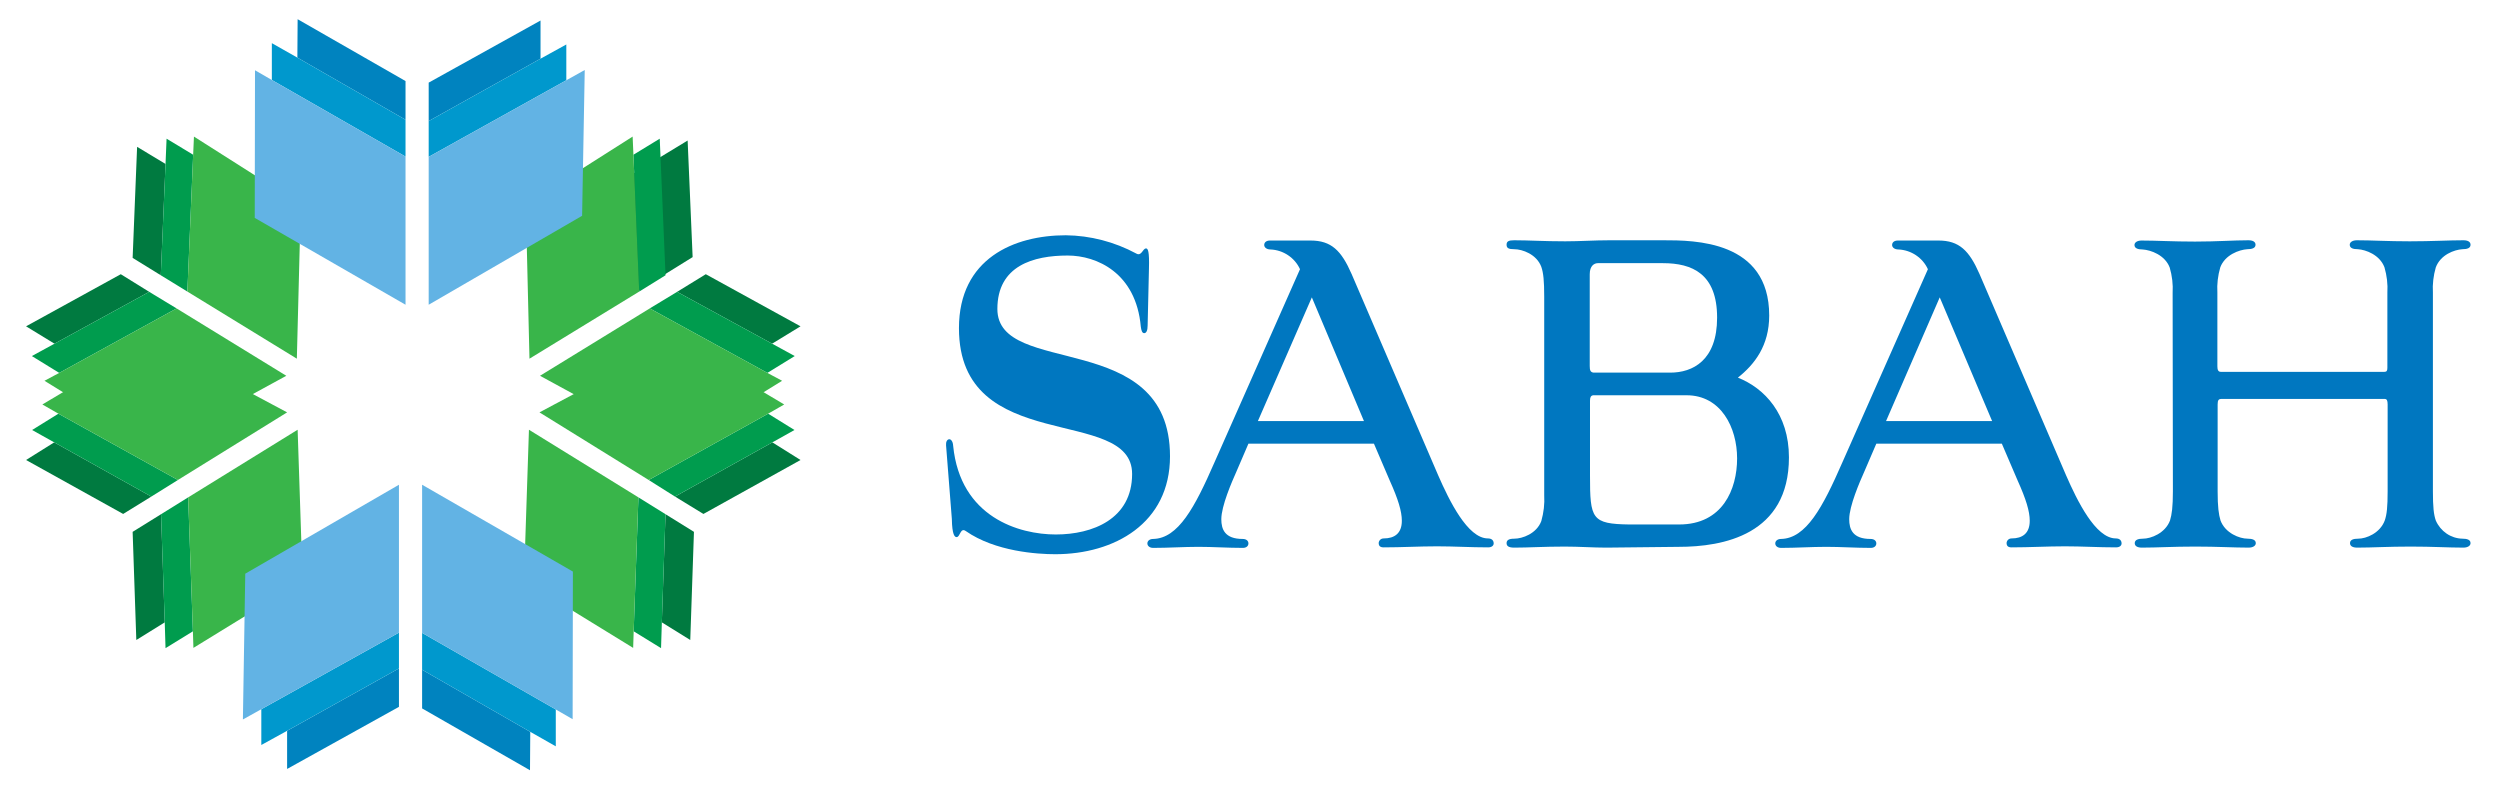<?xml version="1.0" encoding="utf-8"?>
<!-- Generator: Adobe Illustrator 21.0.2, SVG Export Plug-In . SVG Version: 6.00 Build 0)  -->
<svg version="1.1" id="Layer_1" xmlns="http://www.w3.org/2000/svg" xmlns:xlink="http://www.w3.org/1999/xlink" x="0px" y="0px"
	 viewBox="0 0 950 300" style="enable-background:new 0 0 950 300;" xml:space="preserve">
<style type="text/css">
	.st0{fill:#0077C0;}
	.st1{fill:#007A40;}
	.st2{fill:#009C4E;}
	.st3{fill:#39B54A;}
	.st4{fill:#0083BF;}
	.st5{fill:#0098CD;}
	.st6{fill:#62B3E4;}
</style>
<title>Artboard 1</title>
<g>
	<path class="st0" d="M436.1,123.7c0,1.9-0.5,2.9-1.3,2.9s-1.1-1-1.3-2.5c-1.8-20.4-16.7-27-27.8-27c-12.9,0-26.7,3.8-26.7,20.3
		c0,26.3,65.6,7.1,65.6,56c0,25.5-21.2,37.2-43.6,37.2c-6.8,0-22.8-1-34-8.8c-2.1-1.5-2.1,2.3-3.5,2.3c-0.7,0-1.7-0.8-1.8-6.9
		l-2.2-28c-0.1-1.3,0.4-2.3,1.3-2.3c0.4,0,1.3,0.6,1.4,2.5c2.7,27.2,25.1,33.7,39,33.7c13.9,0,29-5.8,29-23
		c0-26.3-65.8-6.5-65.8-55.4c0-26.5,21-35.3,40.6-35.3c9.3,0.1,18.5,2.5,26.7,6.9c2.1,1.3,2.5-1.9,3.8-1.9c0.7,0,1.3,1,1.1,7.7
		L436.1,123.7z"/>
	<path class="st0" d="M522.1,168.6h-47.7l-4.6,10.7c-1.7,3.8-5.7,13-5.7,18c0,3.8,1.3,7.5,8.1,7.5c1.5,0,2.2,0.8,2.2,1.7
		s-0.7,1.7-2.1,1.7c-5.7,0-11.4-0.4-16.9-0.4s-11.5,0.4-17.2,0.4c-1.4,0-2.2-0.8-2.2-1.7s0.8-1.7,2.2-1.7
		c9.5-0.2,15.8-11.9,23.3-29.1l32.5-73.4c-2-4.4-6.4-7.3-11.2-7.5c-1.5,0-2.4-0.8-2.4-1.7c0-1,0.8-1.7,2.2-1.7H498
		c7.9,0,11.7,3.8,15.6,12.7l32.9,76.5c4.2,9.6,11.2,24,18.9,24c1.5,0,2.2,0.8,2.2,1.9c0,0.8-0.7,1.5-2.1,1.5
		c-6.7,0-12.9-0.4-19.4-0.4c-6.8,0-13.5,0.4-20.3,0.4c-1.4,0-1.9-0.6-1.9-1.7c0.1-1,0.9-1.7,1.9-1.7c0,0,0,0,0,0
		c4.1,0,6.9-1.9,6.9-6.7c0-3.6-1.4-8.2-4.6-15.3L522.1,168.6z M498.5,113L478,160h40.3L498.5,113z"/>
	<path class="st0" d="M610.4,208.1c-5,0-10.3-0.4-15.8-0.4c-7.9,0-13.8,0.4-19.2,0.4c-2.1,0-2.9-0.6-2.9-1.7s0.8-1.7,2.9-1.7
		c3.1,0,8.5-1.9,10.3-6.7c0.9-3.2,1.3-6.5,1.1-9.8v-75.5c0-5.9-0.3-9-1.1-11.3c-1.8-4.8-7.2-6.7-10.3-6.7c-2.1,0-2.9-0.4-2.9-1.7
		c0-1.3,0.8-1.7,2.9-1.7c5.6,0,11.2,0.4,19.4,0.4c5.6,0,11-0.4,16.9-0.4h20.3c11.8,0,40.3,0,40.3,28.6c0,11.5-5.6,18.6-11.9,23.6
		c10.1,4,19.4,13.8,19.4,30.3c0,29.5-25.1,34-41.9,34L610.4,208.1z M634.7,141.6c8.5,0,17.8-4.6,17.8-20.9
		c0-16.7-9.5-20.7-20.6-20.7h-24.7c-1.4,0-3.1,1-3.1,4.2v34.9c0,1.7,0.3,2.3,1.4,2.5L634.7,141.6z M638.1,199.3
		c16.5,0,22-13.4,22-25.1c0-11.7-6.1-24-19.2-24h-35.6c-0.8,0.2-1.1,0.8-1.1,2.1v28.4c0,16.5,0.6,18.4,15,18.6H638.1z"/>
	<path class="st0" d="M760.7,168.6h-47.7l-4.6,10.7c-1.7,3.8-5.7,13-5.7,18c0,3.8,1.3,7.5,8.1,7.5c1.5,0,2.2,0.8,2.2,1.7
		s-0.7,1.7-2.1,1.7c-5.7,0-11.4-0.4-16.9-0.4c-5.6,0-11.5,0.4-17.2,0.4c-1.4,0-2.2-0.8-2.2-1.7s0.8-1.7,2.2-1.7
		c9.5-0.2,15.8-11.9,23.3-29.1l32.5-73.4c-2-4.4-6.4-7.3-11.2-7.5c-1.5,0-2.4-0.8-2.4-1.7c0-1,0.8-1.7,2.2-1.7h15.4
		c7.9,0,11.7,3.8,15.6,12.7l32.9,76.5c4.2,9.6,11.2,24,18.9,24c1.5,0,2.2,0.8,2.2,1.9c0,0.8-0.7,1.5-2.1,1.5
		c-6.7,0-12.9-0.4-19.4-0.4c-6.8,0-13.5,0.4-20.3,0.4c-1.4,0-1.9-0.6-1.9-1.7c0.1-1,0.9-1.7,1.9-1.7c0,0,0,0,0,0
		c4.1,0,6.9-1.9,6.9-6.7c0-3.6-1.4-8.2-4.6-15.3L760.7,168.6z M737.1,113l-20.4,47H757L737.1,113z"/>
	<path class="st0" d="M825.6,111.3c0.2-3.2-0.2-6.5-1.1-9.6c-1.8-4.8-7.2-6.7-10.3-6.9c-1.7,0-3.1-0.4-3.1-1.7c0-1,1.1-1.7,2.7-1.7
		c5.7,0,11.8,0.4,20.3,0.4s14.6-0.5,20.3-0.5c1.7,0,2.7,0.6,2.7,1.7c0,1.3-1.4,1.7-3.1,1.7c-3.1,0.2-8.5,2.1-10.3,6.9
		c-0.9,3.1-1.3,6.4-1.1,9.6v28c0,1.3,0.3,2.1,1.3,2.1h62.2c0.8,0,1.1-0.4,1.1-1.5v-28.6c0.2-3.2-0.2-6.5-1.1-9.6
		c-1.8-4.8-7.1-6.7-10.1-6.9c-1.8,0-3.1-0.4-3.1-1.7c0-1,1.1-1.7,2.7-1.7c5.7,0,11.7,0.4,20.1,0.4c8.5,0,14.7-0.4,20.4-0.4
		c1.7,0,2.7,0.6,2.7,1.7c0,1.3-1.3,1.7-3.1,1.7c-3.1,0.2-8.3,2.1-10.1,6.9c-0.9,3.1-1.3,6.4-1.1,9.6v75.5c0,5.9,0.3,8.8,1.1,11.1
		c1.8,4.1,5.7,6.8,10.1,6.9c1.8,0,3.1,0.4,3.1,1.7c0,1-1.1,1.7-2.7,1.7c-5.7,0-11.7-0.4-20.1-0.4c-8.5,0-14.5,0.4-20.3,0.4
		c-1.7,0-2.7-0.6-2.7-1.7c0-1.3,1.3-1.7,3.1-1.7c3.1,0,8.3-2.1,10.1-6.9c0.8-2.3,1.1-5.2,1.1-11.1v-33c0-1.5-0.3-2.1-1.1-2.1h-62
		c-1.1,0-1.5,0.4-1.5,2.1v33c0,5.9,0.4,8.8,1.1,11.1c1.8,4.8,7.2,6.9,10.3,6.9c1.7,0,3.1,0.4,3.1,1.7c0,1-1.1,1.7-2.7,1.7
		c-5.7,0-11.8-0.4-20.3-0.4c-8.5,0-14.5,0.4-20.3,0.4c-1.7,0-2.7-0.6-2.7-1.7c0-1.3,1.4-1.7,3.1-1.7c3.1,0,8.5-2.1,10.3-6.9
		c0.7-2.3,1.1-5.2,1.1-11.1L825.6,111.3z"/>
	<polygon class="st1" points="261.3,53.4 230.5,72.1 232.4,116.8 263.2,97.7 	"/>
	<polygon class="st1" points="293.4,130.6 304.2,124 268.2,104.2 257.3,110.9 	"/>
	<polygon class="st2" points="293.4,130.6 257.3,110.9 246.9,117.2 291.6,141.7 302,135.3 	"/>
	<polygon class="st2" points="252.9,104.6 250.7,52.7 240.7,58.8 242.9,110.8 	"/>
	<polygon class="st3" points="246.9,117.2 205.2,142.8 255.7,170.3 297.2,144.7 291.6,141.7 	"/>
	<polygon class="st3" points="242.9,110.8 240.7,58.8 240.4,51.9 199.8,77.7 201.2,136.3 	"/>
	<polygon class="st1" points="251.5,236.5 262.3,243.2 263.7,202.1 252.9,195.4 	"/>
	<polygon class="st1" points="267.3,195.3 304.2,174.8 293.5,168.1 256.5,188.7 	"/>
	<polygon class="st2" points="242.6,189 240.8,239.9 251.2,246.3 251.5,236.5 252.9,195.4 	"/>
	<polygon class="st2" points="246.5,182.4 256.5,188.7 293.5,168.1 301.9,163.4 291.9,157.2 	"/>
	<polygon class="st3" points="242.6,189 201,163.3 199.1,220.7 240.6,246.2 240.8,239.9 	"/>
	<polygon class="st3" points="246.5,182.4 291.9,157.2 298,153.7 256.7,129.1 205,156.7 	"/>
	<polygon class="st1" points="45.9,104.2 9.9,124 20.7,130.6 56.7,110.9 	"/>
	<polygon class="st1" points="62.9,62.3 52.1,55.8 50.4,98 61.1,104.6 	"/>
	<polygon class="st2" points="67.1,117.2 56.7,110.9 20.7,130.6 12.1,135.3 22.5,141.7 	"/>
	<polygon class="st2" points="71.2,110.8 73.4,58.8 63.3,52.7 62.9,62.3 61.1,104.6 	"/>
	<polygon class="st3" points="22.5,141.7 16.9,144.7 58.4,170.3 108.8,142.8 67.1,117.2 	"/>
	<polygon class="st3" points="114.3,77.7 73.7,51.9 73.4,58.8 71.2,110.8 112.8,136.3 	"/>
	<polygon class="st1" points="50.4,202.1 51.8,243.2 62.6,236.5 61.2,195.4 	"/>
	<polygon class="st1" points="20.6,168.1 9.9,174.8 46.8,195.3 57.5,188.7 	"/>
	<polygon class="st2" points="71.5,189 61.2,195.4 62.6,236.5 62.9,246.3 73.3,239.9 	"/>
	<polygon class="st2" points="67.6,182.4 22.2,157.2 12.2,163.4 20.6,168.1 57.5,188.7 	"/>
	<polygon class="st3" points="115,220.7 113.1,163.3 71.5,189 73.3,239.9 73.5,246.2 	"/>
	<polygon class="st3" points="67.6,182.4 109.1,156.7 57.4,129.1 16.1,153.7 22.2,157.2 	"/>
	<polygon class="st4" points="160.4,269.2 201.4,292.7 201.5,278.1 160.4,254.5 	"/>
	<polygon class="st4" points="109.1,277.7 109.1,292.2 151.6,268.6 151.6,254 	"/>
	<polygon class="st5" points="160.4,254.5 201.5,278.1 211.2,283.6 211.2,269.6 160.4,240.5 	"/>
	<polygon class="st5" points="151.6,240.4 99.3,269.5 99.3,283.1 109.1,277.7 151.6,254 	"/>
	<polygon class="st6" points="160.4,184.2 160.4,240.5 211.2,269.6 217.6,273.3 217.7,217.2 	"/>
	<polygon class="st6" points="151.6,184.2 93.2,218 92.3,273.4 99.3,269.5 151.6,240.4 	"/>
	<polygon class="st4" points="154.1,31.6 154.1,30.8 113.1,7.3 113,21.9 154.1,45.5 	"/>
	<polygon class="st4" points="162.9,46 205.4,22.3 205.4,7.8 162.9,31.4 162.9,32.4 	"/>
	<polygon class="st5" points="154.1,52.6 154.1,45.5 113,21.9 103.3,16.4 103.3,30.4 154.1,59.5 	"/>
	<polygon class="st5" points="162.9,52.8 162.9,59.6 215.2,30.5 215.2,16.9 205.4,22.3 162.9,46 	"/>
	<polygon class="st6" points="103.3,30.4 96.9,26.7 96.8,82.8 154.1,115.8 154.1,59.5 	"/>
	<polygon class="st6" points="215.2,30.5 162.9,59.6 162.9,115.8 221.2,82 222.2,26.6 	"/>
</g>
</svg>

